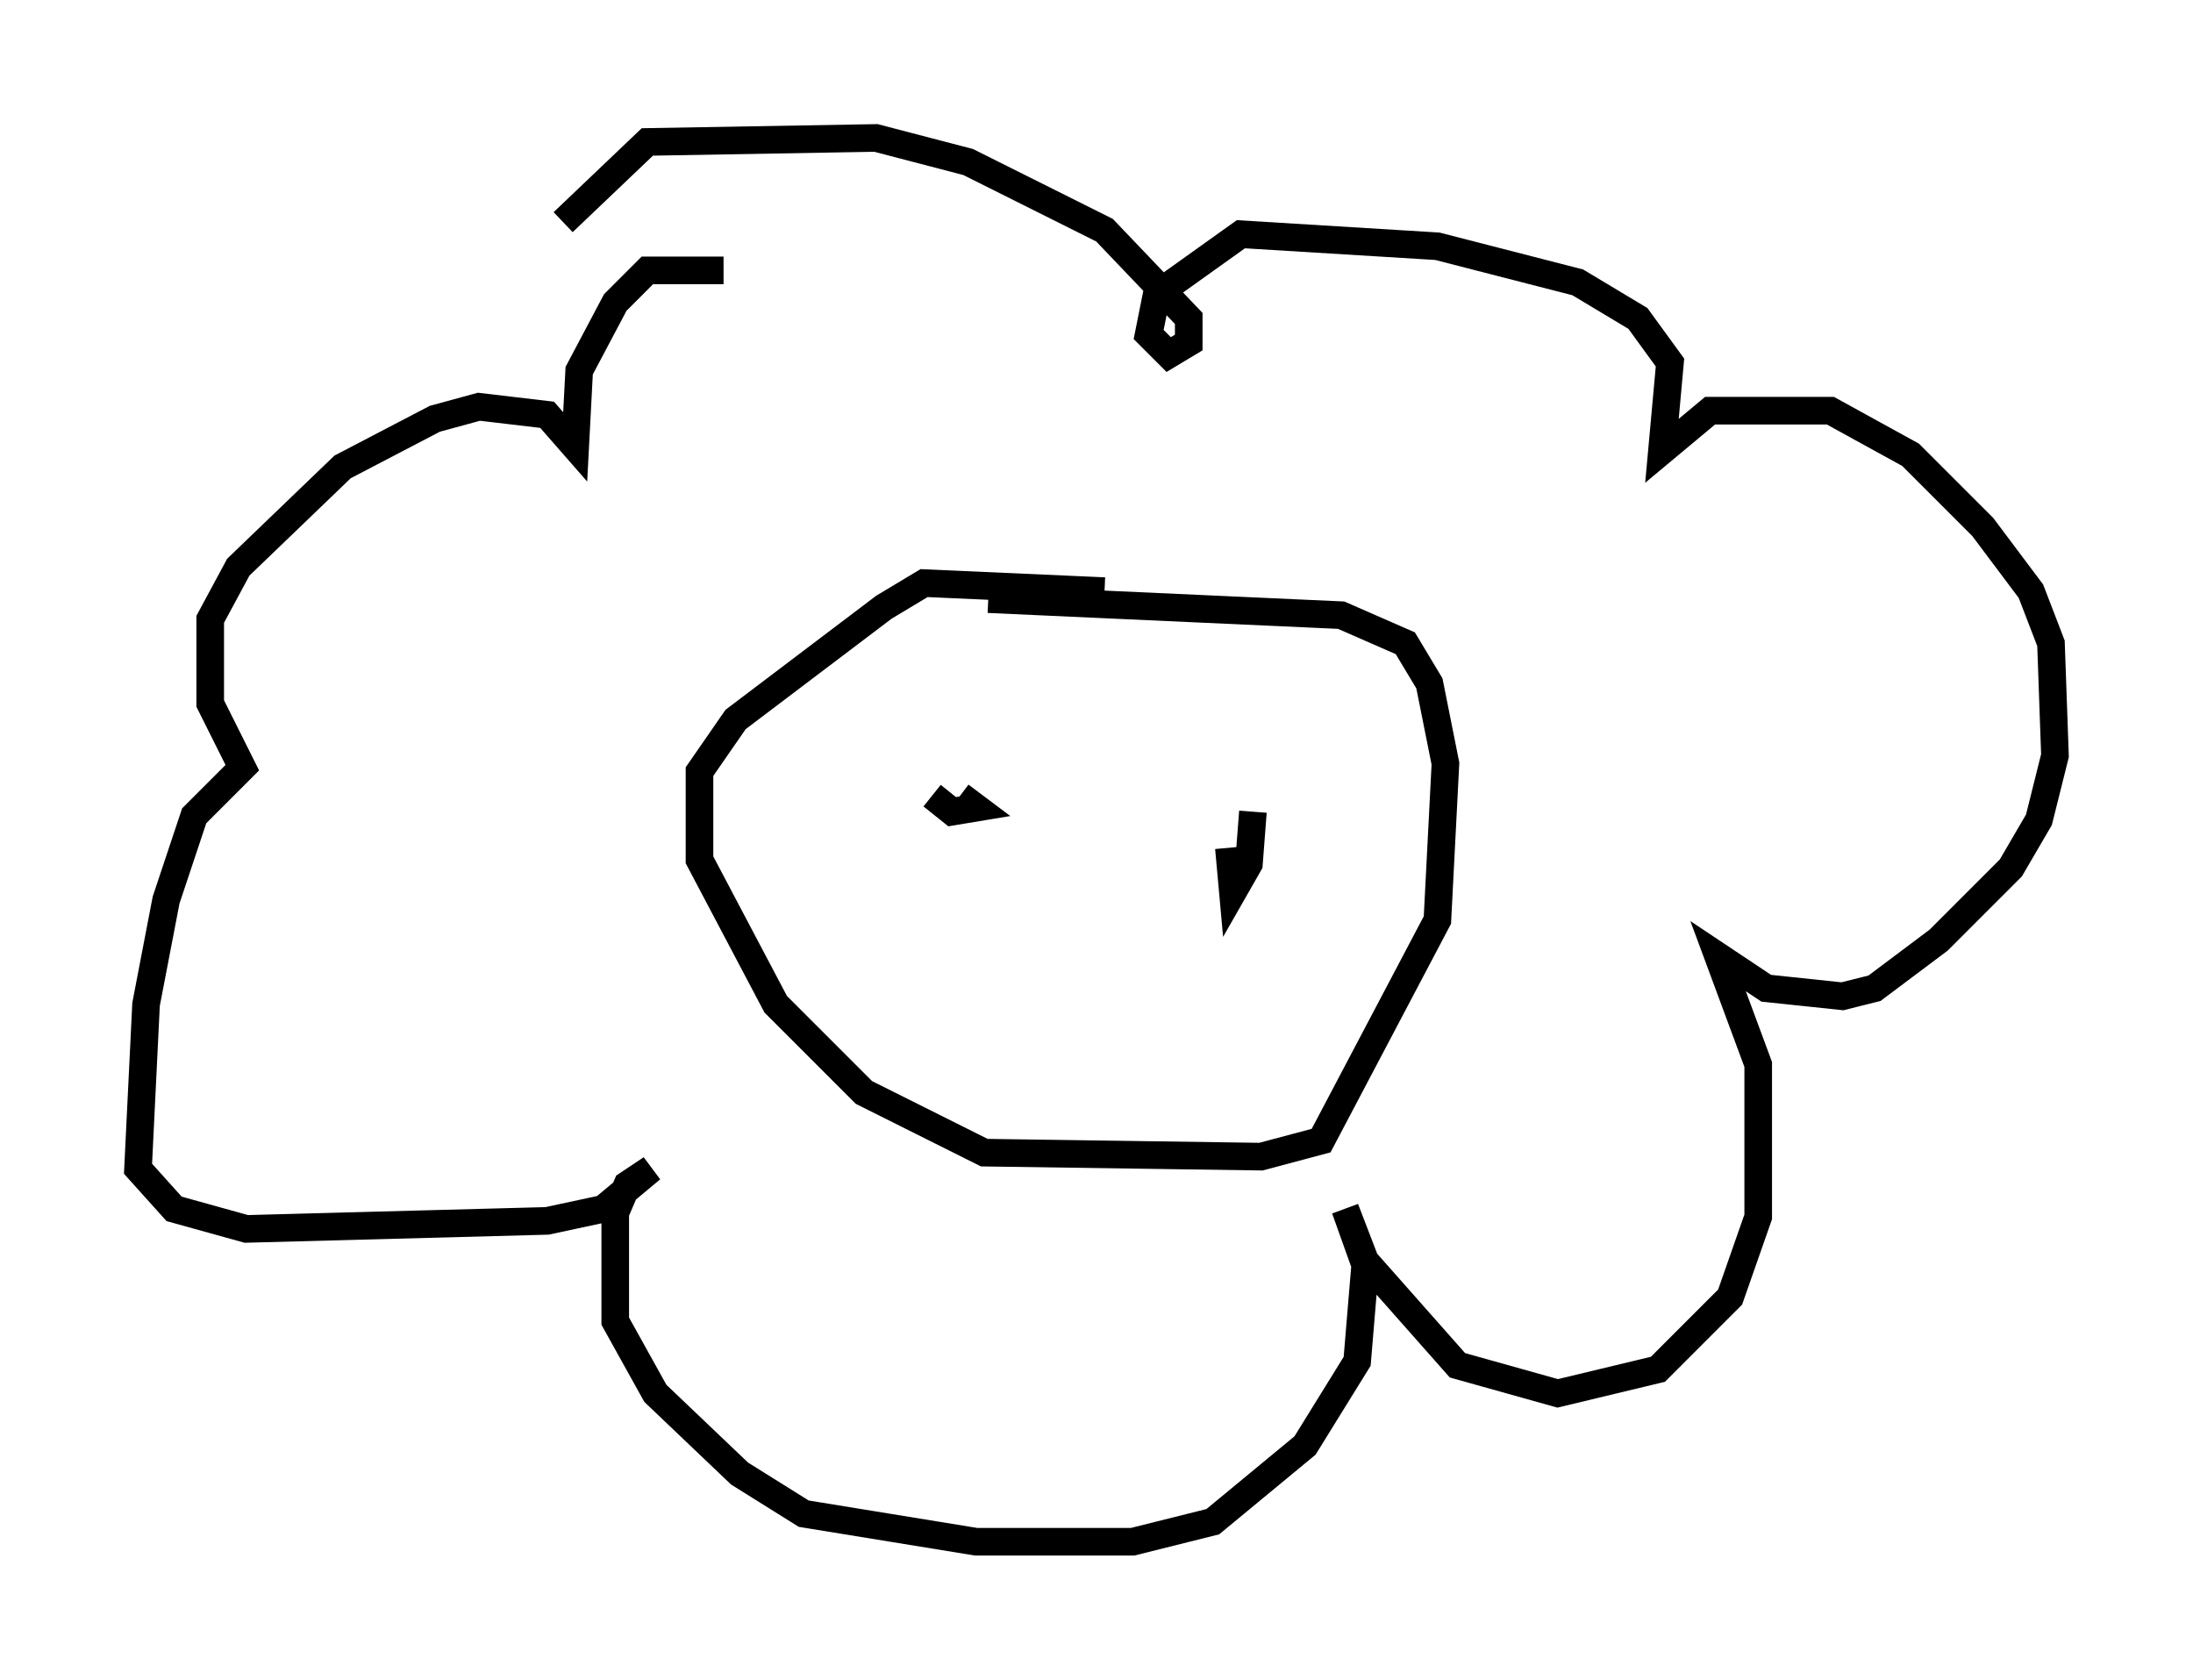 <?xml version="1.0" encoding="utf-8" ?>
<svg baseProfile="full" height="60.838" version="1.1" width="79.43" xmlns="http://www.w3.org/2000/svg" xmlns:ev="http://www.w3.org/2001/xml-events" xmlns:xlink="http://www.w3.org/1999/xlink"><defs /><rect fill="white" height="60.838" width="79.43" x="0" y="0" /><path d="M28.676, 11.827 m-2.469, -2.034 l-2.76, 0.0 -1.162, 1.162 l-1.307, 2.469 -0.145, 2.76 l-1.017, -1.162 -2.469, -0.291 l-1.598, 0.436 -3.341, 1.743 l-3.777, 3.631 -1.017, 1.888 l0.0, 3.05 1.162, 2.324 l-1.743, 1.743 -1.017, 3.05 l-0.726, 3.777 -0.291, 5.955 l1.307, 1.453 2.615, 0.726 l10.894, -0.291 2.034, -0.436 l1.743, -1.453 -0.872, 0.581 l-0.436, 1.017 0.0, 3.922 l1.453, 2.615 3.05, 2.905 l2.324, 1.453 6.246, 1.017 l5.665, 0.0 2.905, -0.726 l3.341, -2.76 1.888, -3.05 l0.291, -3.486 -0.726, -2.034 l0.726, 1.888 3.341, 3.777 l3.631, 1.017 3.631, -0.872 l2.615, -2.615 1.017, -2.905 l0.0, -5.52 -1.453, -3.922 l1.743, 1.162 2.76, 0.291 l1.162, -0.291 2.324, -1.743 l2.615, -2.615 1.017, -1.743 l0.581, -2.324 -0.145, -4.067 l-0.726, -1.888 -1.743, -2.324 l-2.615, -2.615 -2.905, -1.598 l-4.358, 0.0 -1.743, 1.453 l0.291, -3.196 -1.162, -1.598 l-2.179, -1.307 -5.084, -1.307 l-7.117, -0.436 -3.05, 2.179 l-0.291, 1.453 0.726, 0.726 l0.726, -0.436 0.0, -0.872 l-3.05, -3.196 -4.939, -2.469 l-3.341, -0.872 -8.279, 0.145 l-3.05, 2.905 m19.609, 13.363 l-6.536, -0.291 -1.453, 0.872 l-5.374, 4.067 -1.307, 1.888 l0.0, 3.196 2.76, 5.229 l3.196, 3.196 4.358, 2.179 l10.022, 0.145 2.179, -0.581 l4.212, -7.989 0.291, -5.665 l-0.581, -2.905 -0.872, -1.453 l-2.324, -1.017 -12.782, -0.581 m-2.034, 7.117 l0.726, 0.581 0.872, -0.145 l-0.581, -0.436 m9.732, 1.888 l0.145, 1.598 0.581, -1.017 l0.145, -1.888 " fill="none" stroke="black" stroke-width="1" /></svg>